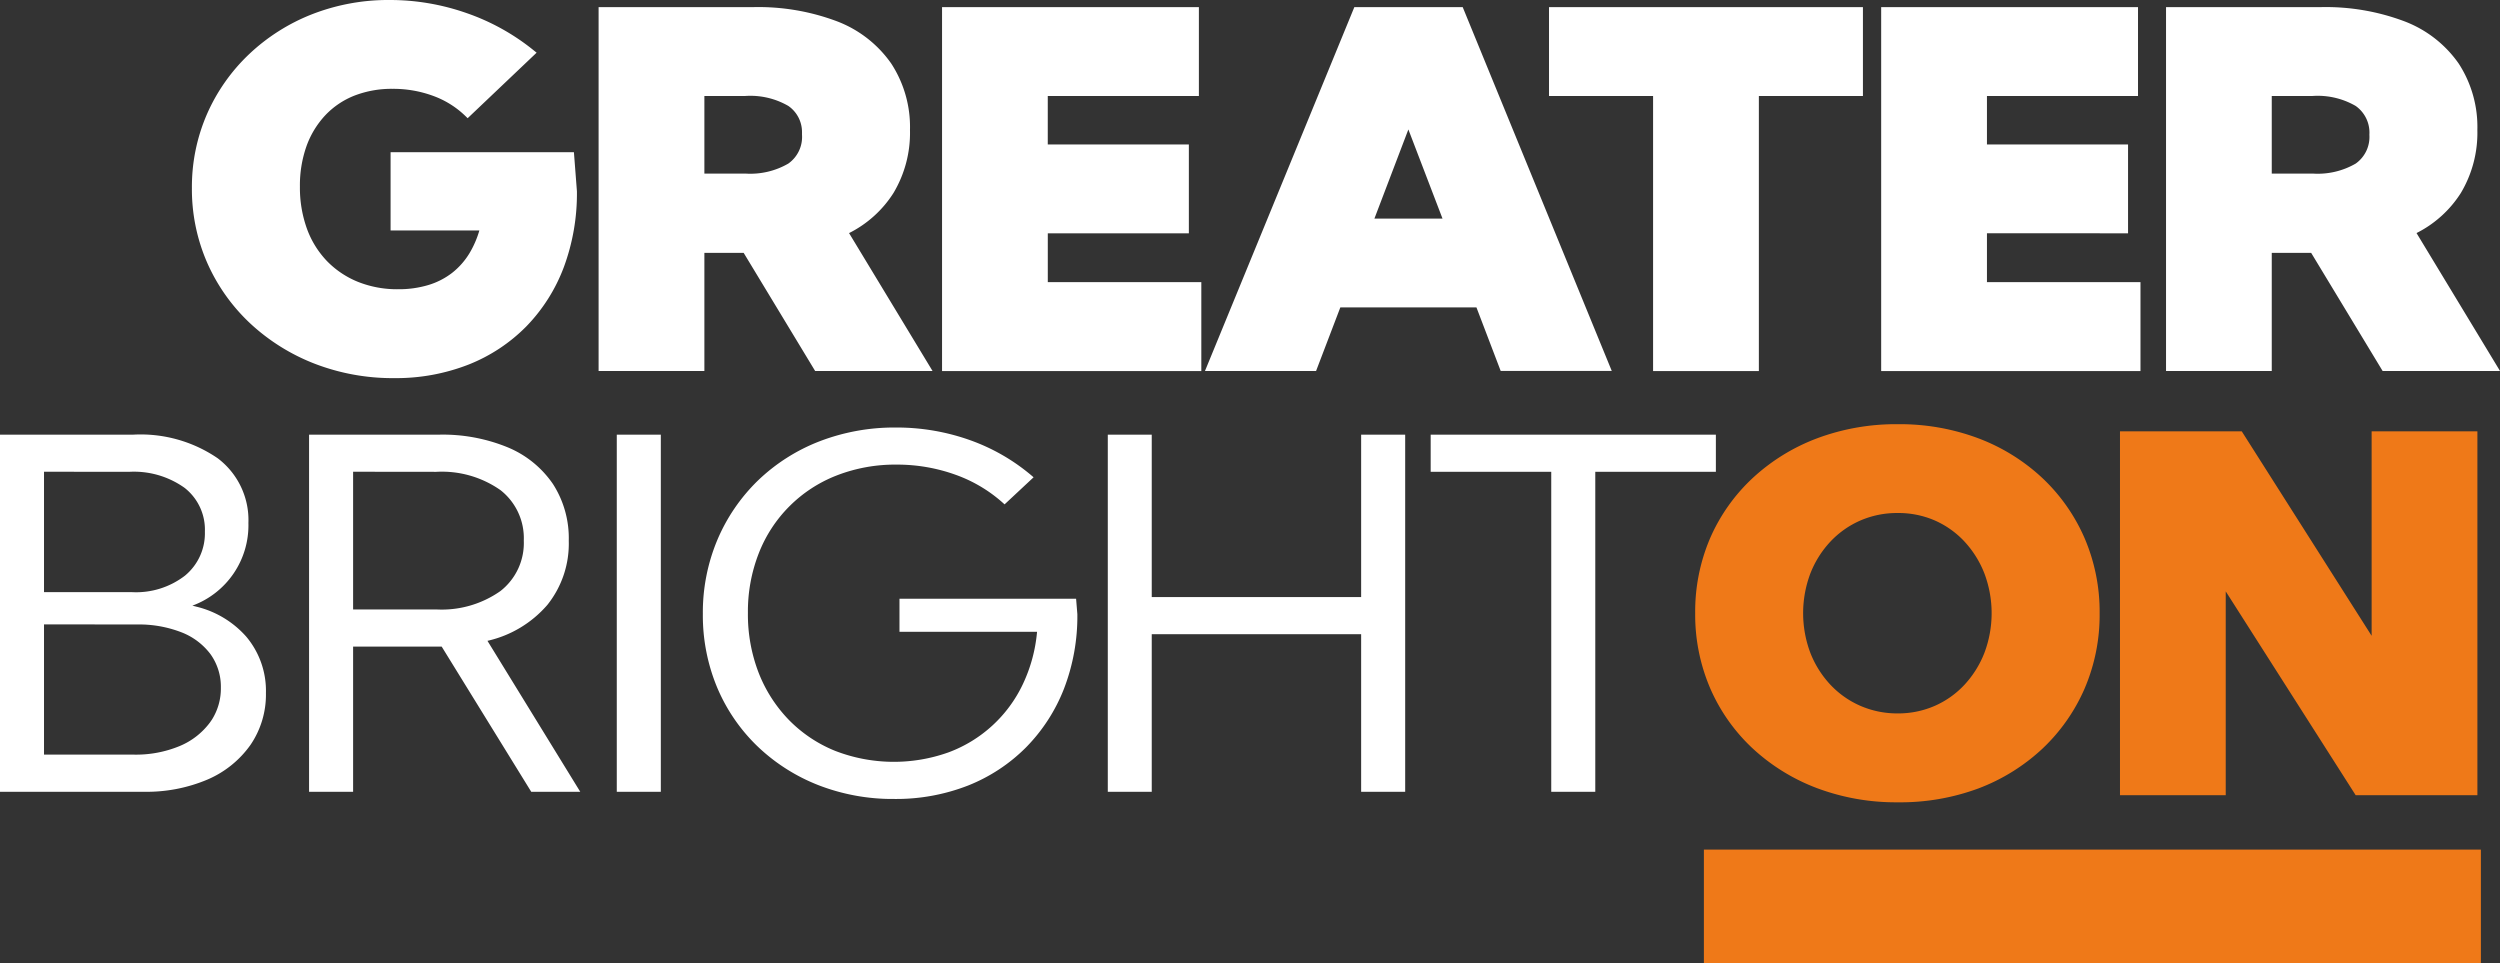 <svg xmlns="http://www.w3.org/2000/svg" width="83.048" height="32" viewBox="0 0 83.048 32">
  <rect x="0" y="0" width="83.048" height="32" fill="#333333" stroke="none"/>
  <g id="logos" transform="translate(0 0)">
    <g id="logo_logoReversed_Logo" data-name="logo/logoReversed/Logo">
      <rect id="logo_logoReversed_Logo_background" data-name="logo/logoReversed/Logo background" width="83" height="32" fill="none"/>
      <g id="GB-Primary-Logo" transform="translate(0 0)">
        <path id="Shape" d="M6.718,12.561a7.2,7.2,0,0,1-2.638-.478,6.682,6.682,0,0,1-2.138-1.335,6.156,6.156,0,0,1-1.43-2.01A6.086,6.086,0,0,1,0,6.249,6.057,6.057,0,0,1,.5,3.792,6.137,6.137,0,0,1,1.9,1.8,6.485,6.485,0,0,1,3.989.474,6.983,6.983,0,0,1,6.577,0,7.7,7.7,0,0,1,9.123.434,7.374,7.374,0,0,1,11.351,1.67l.1.08L9.16,3.927l-.077-.075a3.013,3.013,0,0,0-1.058-.663,3.826,3.826,0,0,0-1.357-.238A3.415,3.415,0,0,0,5.4,3.176a2.684,2.684,0,0,0-.966.65,2.966,2.966,0,0,0-.625,1.022A3.9,3.9,0,0,0,3.588,6.2a4.017,4.017,0,0,0,.234,1.4,3.062,3.062,0,0,0,.665,1.073,3.007,3.007,0,0,0,1.03.69,3.5,3.5,0,0,0,1.333.245,3.417,3.417,0,0,0,1-.138,2.452,2.452,0,0,0,.787-.4,2.419,2.419,0,0,0,.581-.654,3.187,3.187,0,0,0,.331-.761H6.6v-2.6h6.09l.1,1.3a7.036,7.036,0,0,1-.435,2.52,5.69,5.69,0,0,1-1.242,1.964,5.574,5.574,0,0,1-1.92,1.271A6.612,6.612,0,0,1,6.718,12.561Zm62.373-.237H65.579V.237h5.13a7.416,7.416,0,0,1,2.8.475A3.876,3.876,0,0,1,75.3,2.11a3.863,3.863,0,0,1,.621,2.209,3.9,3.9,0,0,1-.548,2.091A3.723,3.723,0,0,1,73.9,7.742l2.774,4.582h-3.9L70.4,8.4H69.091v3.923Zm0-9.136h0V5.766h1.36a2.512,2.512,0,0,0,1.428-.332,1.082,1.082,0,0,0,.455-.957,1.083,1.083,0,0,0-.455-.957,2.512,2.512,0,0,0-1.428-.332h-1.36ZM17.024,12.324H13.51V.237h5.131a7.412,7.412,0,0,1,2.8.475,3.88,3.88,0,0,1,1.791,1.4,3.861,3.861,0,0,1,.622,2.209,3.892,3.892,0,0,1-.549,2.091,3.723,3.723,0,0,1-1.475,1.331l2.774,4.582h-3.9L18.329,8.4H17.024v3.923Zm0-9.136V5.766h1.36a2.514,2.514,0,0,0,1.428-.332,1.082,1.082,0,0,0,.455-.957l0-.09a1.055,1.055,0,0,0-.453-.867,2.514,2.514,0,0,0-1.428-.332Zm20.321,9.136H33.653L38.615.237h3.6l4.952,12.086h-3.69l-.806-2.112H38.15l-.806,2.112ZM40.41,4.3h0L39.282,7.261h2.262L40.41,4.3Zm24.323,8.026H56.116V.237h8.532V3.188H59.63V4.8h4.687v2.95H59.63V9.373h5.1v2.95Zm-12.68,0H48.539V3.188H45.082V.237H55.51V3.188H52.053v9.135Zm-18.518,0H24.919V.237h8.532V3.188h-5.02V4.8h4.687V7.752H28.432V9.373h5.1v2.95Z" transform="translate(6.375)" fill="#fff"/>
        <path id="Shape-2" data-name="Shape" d="M29.706,12.339a6.8,6.8,0,0,1-2.53-.463,6.182,6.182,0,0,1-2.02-1.293,5.878,5.878,0,0,1-1.334-1.95,6.225,6.225,0,0,1-.474-2.44,6.234,6.234,0,0,1,.482-2.46,6.015,6.015,0,0,1,1.346-1.97,6.157,6.157,0,0,1,2.036-1.3A6.918,6.918,0,0,1,29.764,0a7.248,7.248,0,0,1,2.481.427,6.572,6.572,0,0,1,2.09,1.226l-.964.9a4.761,4.761,0,0,0-1.62-.981,5.725,5.725,0,0,0-1.97-.34,5.359,5.359,0,0,0-1.986.36,4.541,4.541,0,0,0-2.588,2.583,5.309,5.309,0,0,0-.362,1.985A5.378,5.378,0,0,0,25.2,8.143a4.7,4.7,0,0,0,1.006,1.57,4.512,4.512,0,0,0,1.537,1.028,5.4,5.4,0,0,0,3.76.052,4.437,4.437,0,0,0,2.469-2.254,5.108,5.108,0,0,0,.478-1.752H29.88v-1.1h5.867l.042.514a6.7,6.7,0,0,1-.444,2.476,5.754,5.754,0,0,1-1.259,1.946,5.659,5.659,0,0,1-1.928,1.27A6.561,6.561,0,0,1,29.706,12.339ZM38.26,12.1H36.8V.237H38.26V5.632h6.956V.237h1.463V12.1H45.216V6.866H38.26V12.1Zm-26.53,0H10.267V.237H14.58a5.677,5.677,0,0,1,2.3.427A3.388,3.388,0,0,1,18.37,1.878a3.327,3.327,0,0,1,.524,1.878,3.261,3.261,0,0,1-.711,2.136,3.707,3.707,0,0,1-1.99,1.194L19.275,12.1H17.647L14.672,7.277H11.73V12.1Zm0-10.631V6.043h2.759a3.385,3.385,0,0,0,2.132-.609A2.022,2.022,0,0,0,17.4,3.757a2.027,2.027,0,0,0-.773-1.676,3.384,3.384,0,0,0-2.136-.609ZM52.994,12.1H51.531V1.471H47.526V.237H57V1.471H52.994V12.1Zm-31.042,0H20.489V.237h1.463V12.1Zm-17.19,0H0V.237H4.421a4.535,4.535,0,0,1,2.809.783A2.571,2.571,0,0,1,8.252,3.172,2.844,2.844,0,0,1,6.391,5.917l.149.038a3.22,3.22,0,0,1,1.642.994A2.793,2.793,0,0,1,8.834,8.82a2.965,2.965,0,0,1-.511,1.72A3.373,3.373,0,0,1,6.9,11.691,5.188,5.188,0,0,1,4.762,12.1Zm-3.3-5.561v4.327H4.446a3.789,3.789,0,0,0,1.513-.281A2.4,2.4,0,0,0,6.973,9.8l.064-.092a1.937,1.937,0,0,0,.3-1.066A1.855,1.855,0,0,0,6.993,7.53,2.2,2.2,0,0,0,6.021,6.8a3.888,3.888,0,0,0-1.475-.257Zm0-5.07v4H4.388A2.658,2.658,0,0,0,6.145,4.92a1.822,1.822,0,0,0,.661-1.463,1.762,1.762,0,0,0-.673-1.452A2.893,2.893,0,0,0,4.3,1.471Z" transform="translate(0 14.202)" fill="#fff"/>
        <path id="Shape-3" data-name="Shape" d="M26.1,17.909H.289V14.132H26.1v3.777ZM6.726,12.561a7.471,7.471,0,0,1-2.678-.47,6.533,6.533,0,0,1-2.139-1.32A5.986,5.986,0,0,1,.5,8.777a6.191,6.191,0,0,1-.5-2.5,6.191,6.191,0,0,1,.5-2.5A6,6,0,0,1,1.909,1.79,6.528,6.528,0,0,1,4.048.47,7.5,7.5,0,0,1,6.734,0,7.446,7.446,0,0,1,9.409.47a6.44,6.44,0,0,1,2.126,1.321,6.049,6.049,0,0,1,1.4,1.994,6.2,6.2,0,0,1,.5,2.5,6.2,6.2,0,0,1-.5,2.5,6.052,6.052,0,0,1-1.4,1.994,6.447,6.447,0,0,1-2.126,1.321A7.464,7.464,0,0,1,6.726,12.561Zm0-9.61A3.06,3.06,0,0,0,5.487,3.2a3.02,3.02,0,0,0-1,.706,3.3,3.3,0,0,0-.664,1.06,3.745,3.745,0,0,0,0,2.624,3.3,3.3,0,0,0,.664,1.06,3.017,3.017,0,0,0,1,.706,3.063,3.063,0,0,0,1.239.252,3.029,3.029,0,0,0,1.235-.252,2.99,2.99,0,0,0,.99-.706,3.343,3.343,0,0,0,.659-1.06,3.745,3.745,0,0,0,0-2.624,3.344,3.344,0,0,0-.659-1.061,2.99,2.99,0,0,0-.99-.706A3.031,3.031,0,0,0,6.726,2.951Zm10.9,9.374H14.111V.237h4.045L22.471,7.03V.237h3.513V12.324H21.94l-4.316-6.77v6.77Z" transform="translate(56.313 14.091)" fill="#ef7918"/>
      </g>
    </g>
  </g>
</svg>
